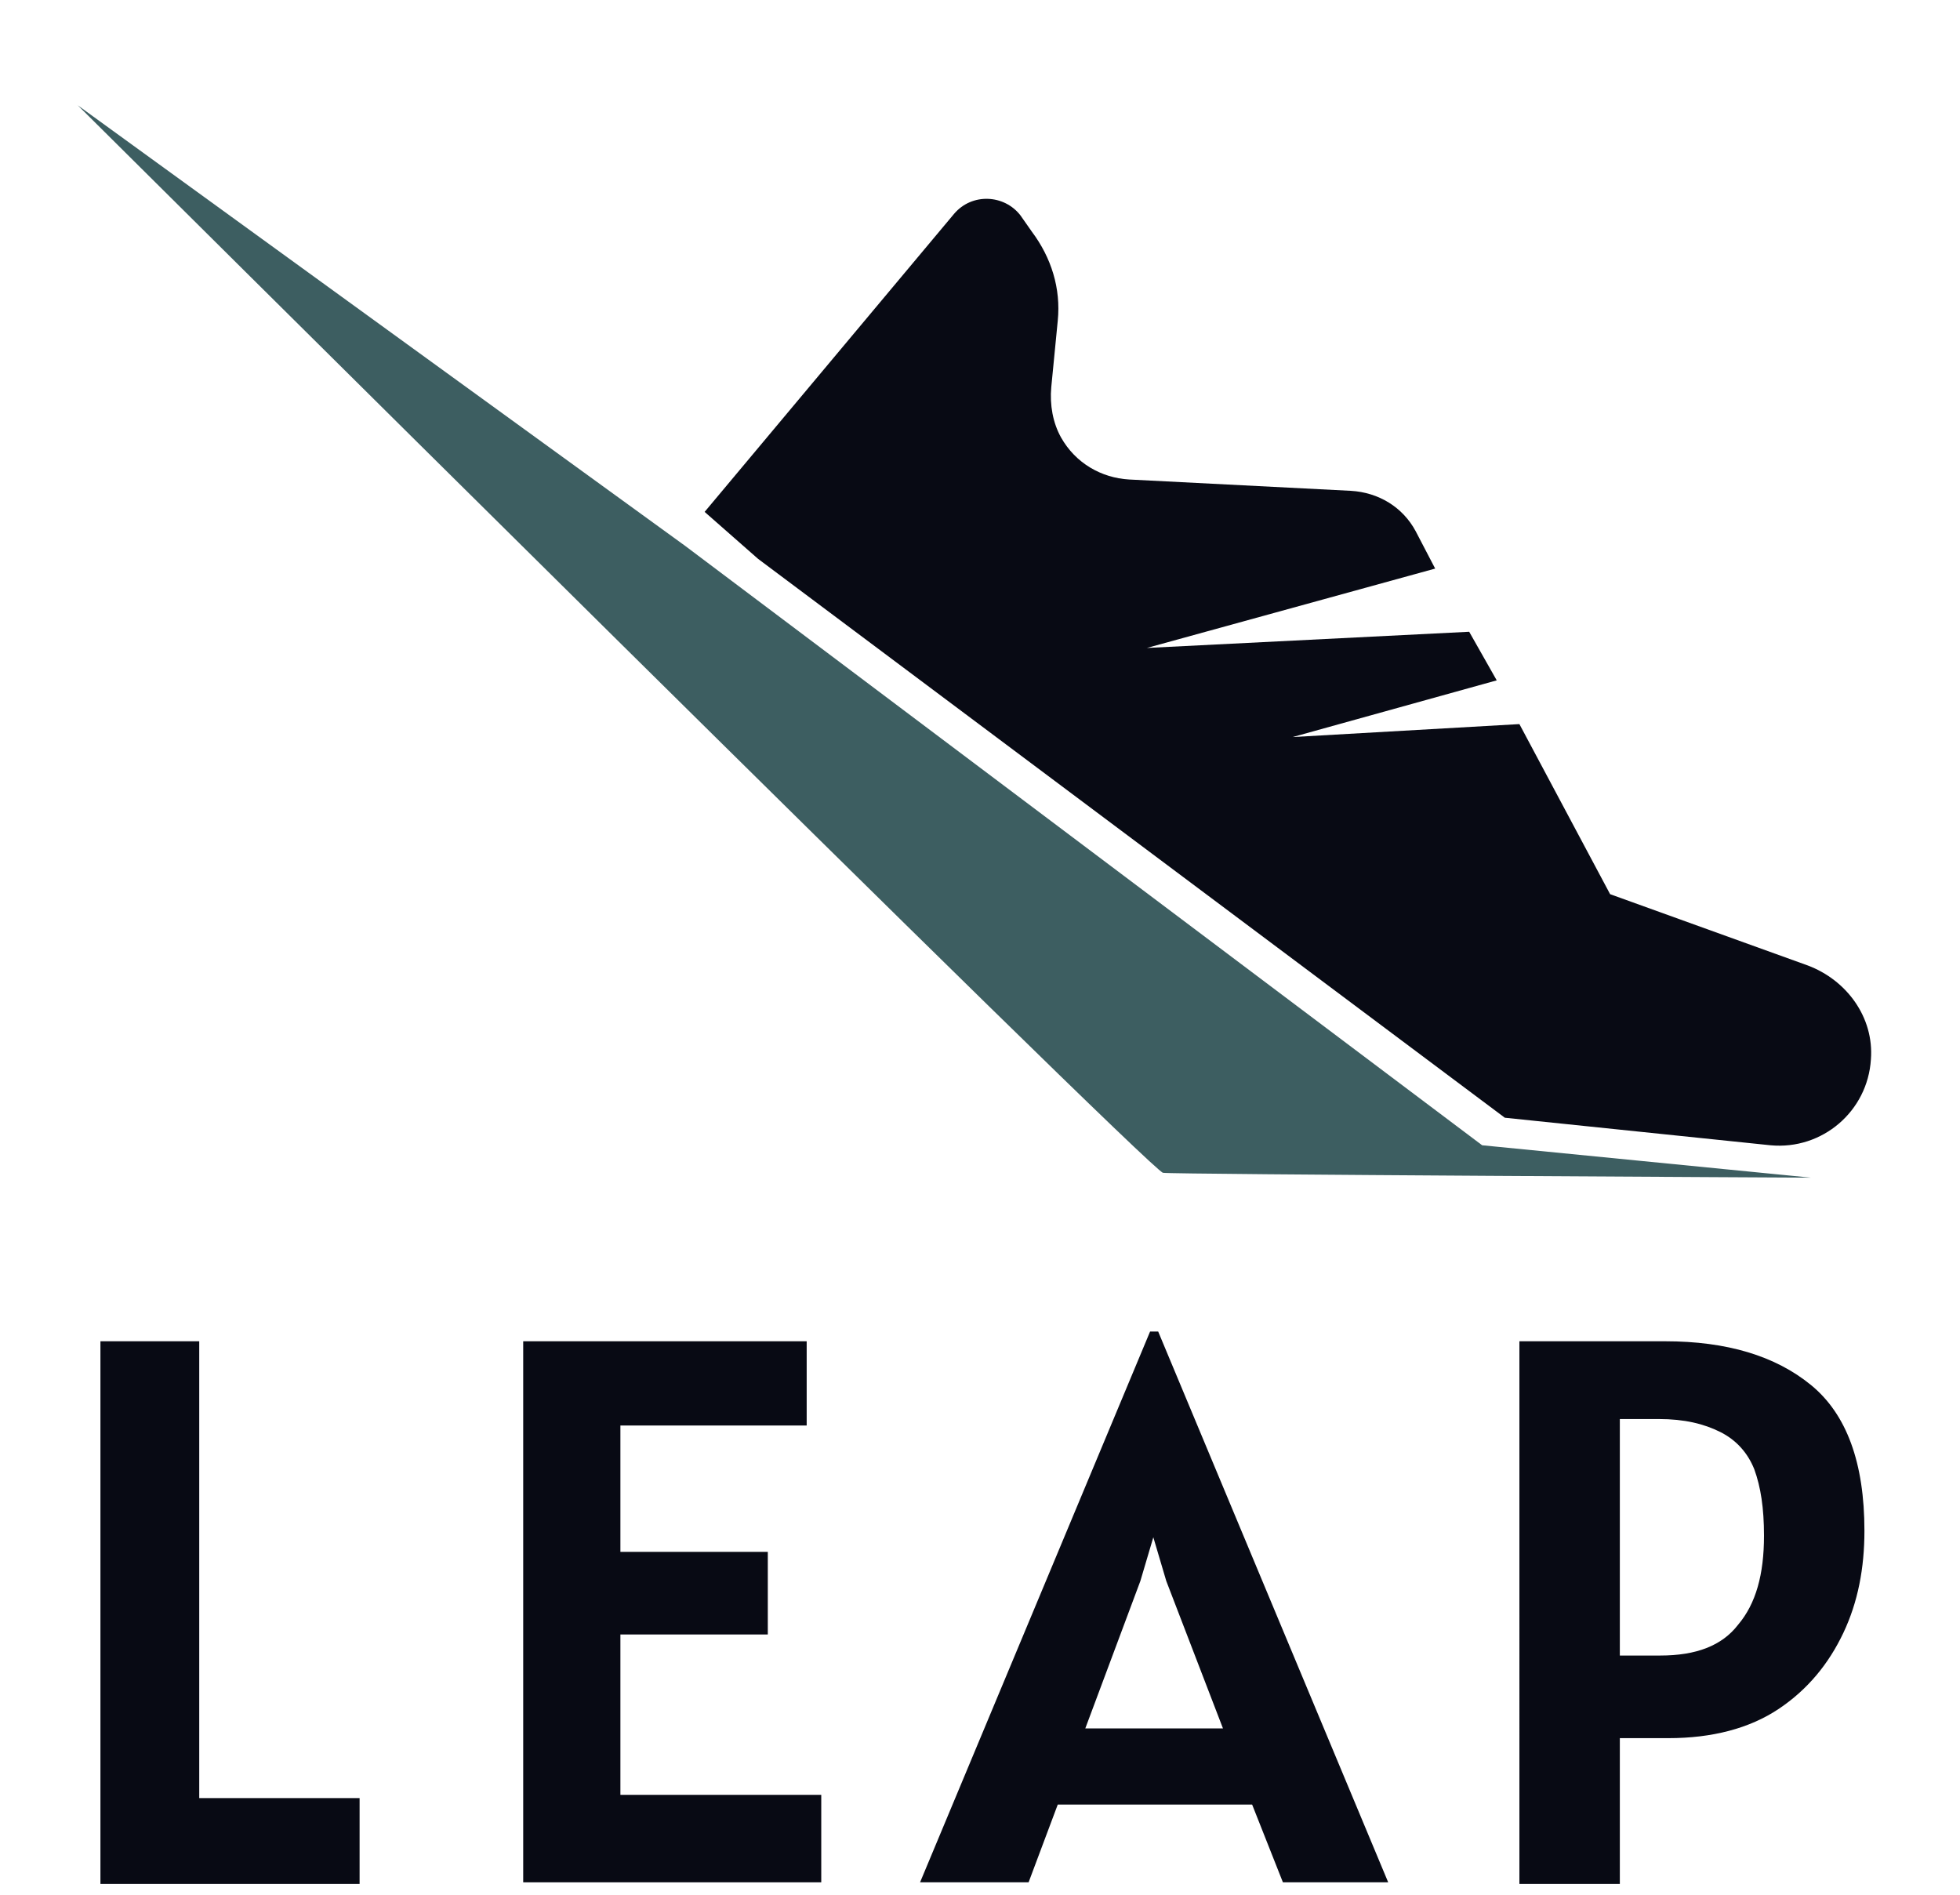<?xml version="1.0" encoding="utf-8"?>
<!-- Generator: Adobe Illustrator 23.0.5, SVG Export Plug-In . SVG Version: 6.00 Build 0)  -->
<svg version="1.1" id="Layer_1" xmlns="http://www.w3.org/2000/svg" xmlns:xlink="http://www.w3.org/1999/xlink" x="0px" y="0px"
	 viewBox="0 0 121 117" style="enable-background:new 0 0 121 117;" xml:space="preserve">
<style type="text/css">
	.st0{fill:#3D5E61;}
	.st1{fill:#080A14;}
</style>
<g id="Layer_3">
</g>
<g id="Layer_4">
</g>
<g id="Layer_7">
	<g>
		<g>
			<path class="st0" d="M71.8,72.4c-0.7,0-67-65.9-67-65.9l37.5,27.2l49.2,37l20.3,2C111.8,72.7,72.3,72.5,71.8,72.4z"/>
			<path class="st1" d="M43.5,31.6l3.3,2.9L92.9,69l16.4,1.7c3.2,0.3,6-2.1,6.2-5.3c0.2-2.6-1.5-4.9-3.9-5.8l-12.2-4.4l-5.6-10.5
				l-14,0.8L92.4,42l-1.7-3l-19.9,1l17.8-4.9l-1.2-2.3c-0.8-1.5-2.3-2.4-4-2.5l-13.7-0.7c-1.7-0.1-3.3-1-4.2-2.6
				c-0.5-0.9-0.7-2-0.6-3.1l0.4-4.1c0.2-2-0.4-3.9-1.6-5.5l-0.7-1c-1-1.3-3-1.4-4.1-0.1L43.5,31.6z"/>
		</g>
		<g>
			<path class="st1" d="M22.2,111v5.3h-16V82.8h6.1V111H22.2z"/>
			<path class="st1" d="M50.7,110.8v5.4H32.3V82.8h17.5V88H38.3v7.8h9.1v5.1h-9.1v9.9H50.7z"/>
			<path class="st1" d="M77.3,111.4h-12l-1.8,4.8h-6.7l14.2-34h0.5l14.2,34h-6.5L77.3,111.4z M75.5,106.7L72,97.6l-0.8-2.7l-0.8,2.7
				l-3.4,9.1H75.5z"/>
			<path class="st1" d="M111.8,85.5c2.2,1.8,3.3,4.8,3.3,9c0,2.3-0.4,4.4-1.3,6.3s-2.2,3.5-4,4.7s-4.1,1.8-6.8,1.8h-3v9h-6.2V82.8h9
				C106.6,82.8,109.6,83.7,111.8,85.5z M107.3,100.3c1.1-1.3,1.6-3.1,1.6-5.5c0-1.7-0.2-3-0.6-4.1c-0.4-1-1.1-1.8-2.1-2.3
				s-2.2-0.8-3.8-0.8H100v14.6h2.5C104.7,102.2,106.3,101.6,107.3,100.3z"/>
		</g>
	</g>
</g>
<g id="Layer_5">
</g>
<g id="Layer_6">
</g>
</svg>
